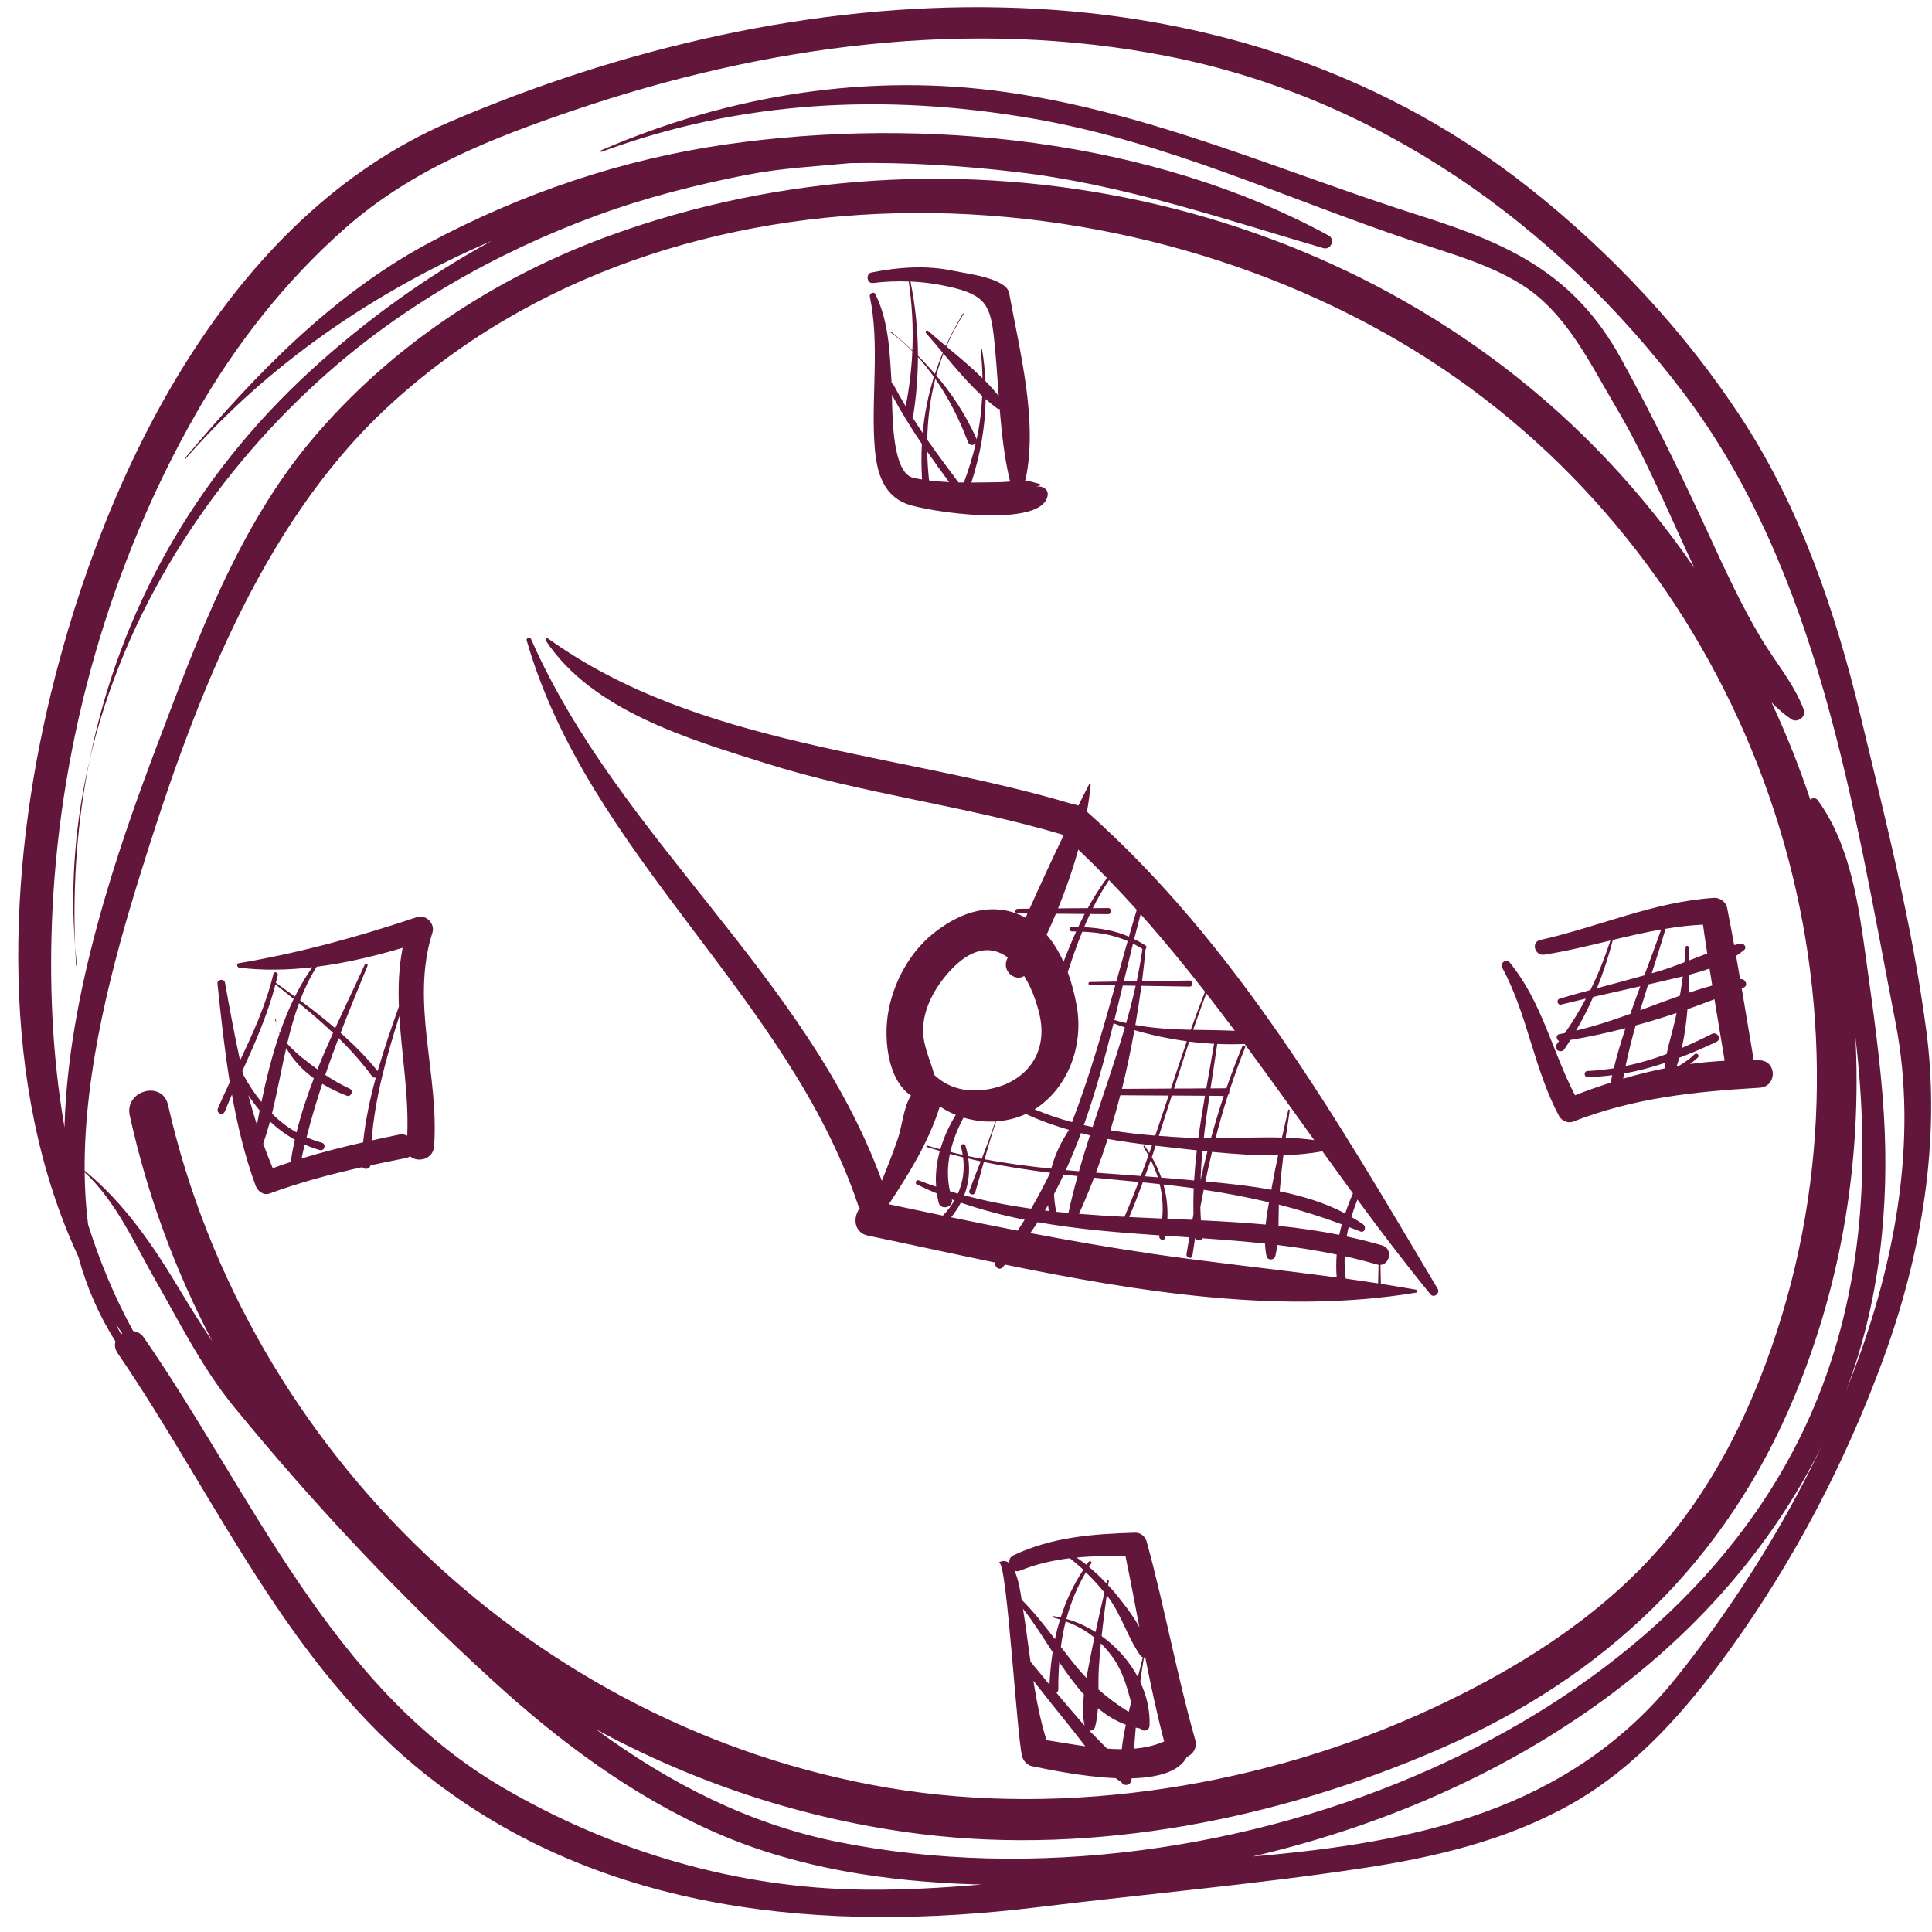 <?xml version="1.0" encoding="UTF-8" standalone="no"?>
<!-- Created with Inkscape (http://www.inkscape.org/) -->

<svg
   xmlns:dc="http://purl.org/dc/elements/1.1/"
   xmlns:cc="http://creativecommons.org/ns#"
   xmlns:rdf="http://www.w3.org/1999/02/22-rdf-syntax-ns#"
   xmlns:svg="http://www.w3.org/2000/svg"
   xmlns="http://www.w3.org/2000/svg"
   xmlns:sodipodi="http://sodipodi.sourceforge.net/DTD/sodipodi-0.dtd"
   xmlns:inkscape="http://www.inkscape.org/namespaces/inkscape"
   width="505"
   height="505"
   id="svg2"
   version="1.1"
   inkscape:version="0.48.5 r10040"
   sodipodi:docname="Documento nuevo 1">
  <defs
     id="defs4" />
  <sodipodi:namedview
     id="base"
     pagecolor="#ffffff"
     bordercolor="#666666"
     borderopacity="1.0"
     inkscape:pageopacity="0.0"
     inkscape:pageshadow="2"
     inkscape:zoom="0.35"
     inkscape:cx="350"
     inkscape:cy="171.42857"
     inkscape:document-units="px"
     inkscape:current-layer="layer1"
     showgrid="false"
     inkscape:window-width="1280"
     inkscape:window-height="734"
     inkscape:window-x="0"
     inkscape:window-y="27"
     inkscape:window-maximized="1" />
  <g
     inkscape:label="Capa 1"
     inkscape:groupmode="layer"
     id="layer1"
     transform="translate(0,-547.362)">
    <g
       transform="matrix(3.911,0,0,3.911,-2418.13,-18254.218)"
       id="g1539">
      <path
         style="fill:#62163b"
         inkscape:connector-curvature="0"
         d="m 747.035,4876.265 c -0.922,-7.029 -2.744,-14.197 -4.404,-21.088 -1.678,-6.958 -4.004,-13.814 -7.933,-19.842 -3.826,-5.867 -8.79,-11.146 -14.279,-15.474 -20.696,-16.312 -49.048,-14.253 -72.095,-4.347 -14.799,6.361 -23.023,23.373 -26.619,38.14 -2.902,11.923 -3.519,26.235 1.823,37.702 0.547,2.006 1.364,3.904 2.483,5.66 -0.076,0.234 -0.05,0.503 0.14,0.779 6.572,9.613 11.38,20.934 20.74,28.283 11.718,9.199 26.548,10.484 40.817,8.74 7.178,-0.879 14.403,-1.512 21.553,-2.585 4.863,-0.729 9.666,-1.851 13.987,-4.274 4.397,-2.469 7.774,-6.348 10.683,-10.39 4.289,-5.962 7.743,-12.568 10.254,-19.466 2.526,-6.939 3.816,-14.474 2.85,-21.838 z m -120.657,20.271 c -0.123,-0.234 -0.24,-0.471 -0.354,-0.709 0.145,0.216 0.285,0.436 0.436,0.65 -0.029,0.018 -0.054,0.042 -0.082,0.059 z m 49.725,37.117 c -8.523,-0.076 -16.902,-2.545 -24.236,-6.842 -11.473,-6.721 -16.702,-19.541 -23.955,-30.047 -0.191,-0.277 -0.453,-0.414 -0.721,-0.445 -1.24,-2.25 -2.23,-4.641 -3.014,-7.113 -0.145,-1.148 -0.219,-2.316 -0.229,-3.497 2.108,1.946 3.337,4.781 4.739,7.229 1.641,2.869 3.149,5.9 5.256,8.467 5.371,6.547 11.043,12.588 17.305,18.3 4.477,4.089 9.381,7.743 14.963,10.175 5.415,2.357 11.281,3.219 17.146,3.416 0.185,0.01 0.373,0 0.559,0.01 -2.597,0.226 -5.198,0.373 -7.813,0.349 z m -48.489,-67.697 c 3.437,-11.072 7.917,-23.36 16.583,-31.395 19.093,-17.707 51.131,-16.244 71.5,-1.881 19.649,13.855 28.648,39.58 21.69,62.575 -1.766,5.834 -4.472,11.517 -8.601,16.041 -4.088,4.481 -9.372,7.737 -14.834,10.27 -11.029,5.116 -24.293,7.315 -36.327,5.275 -23.565,-3.993 -42.827,-22.427 -48.107,-45.638 -0.38,-1.67 -2.921,-0.959 -2.557,0.705 1.167,5.324 3.05,10.386 5.522,15.098 -0.697,-1.035 -1.37,-2.092 -2.018,-3.176 -1.833,-3.064 -3.756,-5.964 -6.52,-8.233 -0.041,-6.741 1.873,-13.859 3.669,-19.641 z m 46.68,64.508 c -5.959,-1.193 -11.317,-3.951 -16.176,-7.531 6.649,3.609 13.988,6.043 21.709,7.002 11.718,1.453 24.072,-1.045 34.808,-5.74 10.932,-4.779 18.991,-12.471 23.578,-23.49 3.218,-7.732 4.496,-15.932 4.084,-24.031 0.979,8.399 0.581,16.861 -2.821,24.83 -4.778,11.197 -14.615,19.18 -25.506,24.061 -12.095,5.419 -26.64,7.508 -39.676,4.899 z m 56.067,-11.033 c -7.193,8.986 -17.488,11.074 -28.344,12.003 15.938,-3.708 30.854,-12.87 38.074,-27.534 -2.706,5.727 -6.15,11.057 -9.73,15.531 z m 11.305,-19.108 c 2.241,-5.889 2.916,-12.283 2.527,-18.543 -0.211,-3.406 -0.703,-6.83 -1.17,-10.209 -0.504,-3.641 -1.036,-7.695 -3.244,-10.73 -0.133,-0.184 -0.38,-0.169 -0.499,-0.035 -0.739,-2.213 -1.604,-4.385 -2.593,-6.504 0.416,0.427 0.859,0.813 1.336,1.131 0.395,0.262 0.994,-0.175 0.823,-0.635 -0.657,-1.762 -1.946,-3.242 -2.905,-4.859 -1.266,-2.131 -2.312,-4.393 -3.346,-6.641 -1.877,-4.086 -3.807,-8.051 -5.975,-11.988 -3.121,-5.667 -7.485,-7.658 -13.383,-9.525 -9.241,-2.928 -17.854,-6.84 -27.548,-8.248 -9.286,-1.35 -18.663,0.152 -27.237,3.873 -0.053,0.022 -0.016,0.111 0.039,0.094 9.354,-3.457 18.977,-3.912 28.756,-2.234 8.938,1.531 16.998,5.365 25.521,8.215 2.445,0.818 4.938,1.492 7.151,2.853 3.014,1.856 4.604,5.249 6.343,8.183 2.039,3.437 3.567,7.17 5.266,10.785 -1.77,-2.563 -3.733,-5.002 -5.891,-7.279 -16.849,-17.779 -43.812,-23.227 -66.618,-14.913 -7.672,2.796 -14.654,7.403 -19.92,13.671 -4.902,5.835 -7.635,13.32 -10.307,20.368 -2.682,7.075 -5.957,16.63 -6.193,25.548 -0.841,-4.851 -1.035,-9.832 -0.801,-14.573 0.566,-11.491 3.873,-23.104 9.575,-33.097 2.651,-4.645 5.98,-8.892 9.997,-12.432 4.447,-3.916 9.779,-6.008 15.324,-7.889 12.676,-4.296 26.402,-6.2 39.634,-3.596 14.036,2.765 25.886,11.176 34.446,22.461 9.069,11.953 11.394,27.705 14.195,42.088 1.564,8.025 -0.058,16.631 -3.303,24.66 z"
         id="path1541" />
      <path
         style="fill:#62163b"
         inkscape:connector-curvature="0"
         d="m 676.621,4826.276 c 0.822,-0.104 1.613,-0.133 2.402,-0.104 0.228,1.551 0.308,3.081 0.244,4.61 -0.451,-0.427 -0.919,-0.844 -1.417,-1.255 -0.032,-0.024 -0.067,0.021 -0.035,0.046 0.521,0.374 0.999,0.801 1.45,1.256 -0.054,1.227 -0.203,2.453 -0.445,3.684 -0.283,-0.472 -0.558,-0.949 -0.814,-1.438 -0.03,-0.061 -0.078,-0.091 -0.127,-0.101 0,-0.016 0,-0.037 -0.002,-0.051 -0.129,-2.021 -0.174,-4.048 -1.08,-5.896 -0.108,-0.219 -0.418,-0.059 -0.373,0.158 0.647,3.107 0.123,6.459 0.294,9.613 0.092,1.721 0.394,3.536 2.135,4.226 1.392,0.551 9.188,1.69 9.458,-0.581 0.048,-0.404 -0.396,-0.637 -0.74,-0.557 0,0 10e-4,0 0.002,-0.01 0.488,-0.131 0.268,-0.152 -0.289,-0.305 -0.154,-0.044 -0.323,-0.064 -0.498,-0.072 0.021,-0.041 0.043,-0.08 0.053,-0.129 0.821,-3.92 -0.402,-8.543 -1.104,-12.424 -0.182,-1.004 -2.914,-1.313 -3.655,-1.473 -1.837,-0.404 -3.725,-0.264 -5.554,0.098 -0.392,0.078 -0.305,0.75 0.095,0.701 z m 2.714,8.796 c 0.201,-1.292 0.299,-2.575 0.304,-3.854 0.382,0.422 0.737,0.867 1.068,1.332 -0.386,1.221 -0.632,2.463 -0.751,3.742 -0.24,-0.354 -0.475,-0.709 -0.702,-1.071 0.038,-0.036 0.07,-0.079 0.081,-0.149 z m 4.224,1.667 c -0.006,-0.029 -0.007,-0.059 -0.021,-0.089 -0.726,-1.603 -1.62,-2.96 -2.676,-4.199 0.136,-0.492 0.297,-0.979 0.483,-1.457 0.82,0.985 1.658,1.979 2.59,2.831 -0.047,0.985 -0.17,1.955 -0.376,2.914 z m -0.581,0.147 c 0.104,0.277 0.397,0.256 0.528,0.093 -0.202,0.882 -0.471,1.757 -0.795,2.627 -0.117,0 -0.236,0 -0.356,0 -0.713,-0.942 -1.42,-1.892 -2.094,-2.862 0.027,-1.379 0.194,-2.742 0.539,-4.063 0.91,1.304 1.631,2.754 2.178,4.209 z m -1.255,2.695 c -0.451,-0.021 -0.899,-0.057 -1.34,-0.113 -0.07,-0.641 -0.109,-1.284 -0.123,-1.924 0.478,0.686 0.967,1.363 1.463,2.037 z m -3.823,-5.841 c 0.604,1.136 1.281,2.226 2.002,3.286 -0.042,0.777 -0.037,1.568 0.01,2.375 -0.195,-0.032 -0.391,-0.066 -0.583,-0.109 -1.343,-0.301 -1.398,-3.734 -1.429,-5.552 z m 7.855,5.634 c 0.015,0.062 0.041,0.115 0.073,0.164 -0.263,0.021 -0.521,0.046 -0.751,0.048 -0.607,0.01 -1.234,0.02 -1.865,0.022 0.591,-1.85 0.922,-3.691 0.953,-5.574 0.249,0.218 0.503,0.425 0.767,0.617 0.054,0.037 0.112,0.049 0.169,0.043 0.132,1.596 0.307,3.182 0.654,4.68 z m -3.968,-12.838 c 2.361,0.541 2.699,1.229 2.938,3.441 0.135,1.253 0.217,2.551 0.313,3.854 -0.278,-0.347 -0.574,-0.683 -0.891,-1.005 -0.036,-0.688 -0.1,-1.38 -0.219,-2.084 -0.01,-0.057 -0.107,-0.042 -0.101,0.014 0.079,0.637 0.114,1.262 0.126,1.883 -0.76,-0.748 -1.592,-1.443 -2.412,-2.125 0.317,-0.742 0.699,-1.465 1.152,-2.162 0.02,-0.03 -0.03,-0.061 -0.049,-0.029 -0.434,0.714 -0.815,1.432 -1.144,2.156 -0.401,-0.332 -0.798,-0.666 -1.178,-1.004 -0.1,-0.088 -0.231,0.045 -0.145,0.145 0.377,0.426 0.75,0.871 1.123,1.322 -0.197,0.465 -0.371,0.934 -0.526,1.406 -0.36,-0.416 -0.735,-0.824 -1.135,-1.217 0,-1.654 -0.165,-3.305 -0.499,-4.959 0.875,0.04 1.746,0.157 2.647,0.364 z"
         id="path1543" />
      <path
         style="fill:#62163b"
         inkscape:connector-curvature="0"
         d="m 694.923,4910.374 c -0.092,-0.332 -0.414,-0.594 -0.766,-0.582 -2.829,0.086 -5.555,0.285 -8.145,1.518 -0.222,0.105 -0.291,0.32 -0.263,0.527 -0.185,-0.158 -0.407,-0.209 -0.678,-0.067 -0.026,0.015 -0.013,0.052 0.015,0.053 0.502,0.026 1.17,11.61 1.515,12.921 0.078,0.299 0.345,0.592 0.655,0.655 0.99,0.2 3.352,0.708 5.595,0.802 0.125,0.098 0.253,0.178 0.382,0.262 0.145,0.302 0.64,0.246 0.677,-0.154 0.002,-0.033 0.005,-0.064 0.009,-0.098 1.686,-0.043 3.156,-0.408 3.699,-1.433 0.41,-0.185 0.705,-0.603 0.547,-1.159 -1.24,-4.374 -2.036,-8.86 -3.242,-13.245 z m -1.198,11.4 c -0.72,-0.453 -1.393,-0.944 -2.022,-1.501 10e-4,-0.481 -10e-4,-0.964 0.027,-1.435 0.033,-0.551 0.079,-1.098 0.134,-1.646 0.308,0.304 0.594,0.642 0.856,1.021 0.625,0.905 0.889,1.909 1.166,2.916 -0.054,0.216 -0.109,0.431 -0.161,0.645 z m -0.464,2.49 c -0.325,0 -0.654,-0.016 -0.983,-0.039 -0.393,-0.405 -0.797,-0.801 -1.181,-1.198 0.162,0.013 0.336,-0.07 0.382,-0.252 0.107,-0.406 0.159,-0.828 0.189,-1.254 0.56,0.473 1.178,0.854 1.866,1.107 -0.116,0.542 -0.212,1.086 -0.273,1.636 z m -6.601,-9.384 c 0.688,0.865 1.324,1.882 1.982,2.895 -0.109,0.713 -0.178,1.438 -0.214,2.172 -0.425,-0.51 -0.845,-1.021 -1.267,-1.535 -0.165,-1.183 -0.316,-2.366 -0.501,-3.532 z m 2.362,5.381 c -0.006,-0.613 0.018,-1.217 0.063,-1.817 0.514,0.767 1.052,1.511 1.646,2.169 -0.08,0.709 -0.092,1.414 0.045,2.068 -0.057,-0.061 -0.113,-0.119 -0.168,-0.182 -0.58,-0.658 -1.146,-1.328 -1.709,-2 0.071,-0.049 0.124,-0.125 0.123,-0.238 z m 2.411,-3.457 c -0.088,0.43 -0.184,0.856 -0.264,1.289 -0.084,0.447 -0.184,0.921 -0.271,1.404 -0.241,-0.252 -0.479,-0.514 -0.708,-0.794 -0.343,-0.42 -0.671,-0.849 -0.999,-1.276 0.077,-0.576 0.18,-1.145 0.322,-1.703 0.712,0.258 1.353,0.613 1.92,1.08 z m -1.873,-1.245 c 0.289,-1.081 0.713,-2.124 1.302,-3.12 0.44,0.424 0.854,0.875 1.241,1.359 -0.211,0.875 -0.408,1.754 -0.594,2.635 -0.614,-0.385 -1.271,-0.684 -1.949,-0.874 z m 2.356,1.147 c 0.096,-0.909 0.213,-1.818 0.341,-2.725 0.019,0.025 0.041,0.047 0.06,0.072 0.928,1.219 1.319,2.723 2.184,3.943 0.047,0.066 0.105,0.105 0.167,0.127 -0.103,0.439 -0.215,0.879 -0.333,1.316 -0.574,-1.075 -1.423,-2.017 -2.419,-2.733 z m 1.594,-5.342 c 0.329,1.578 0.627,3.161 0.928,4.742 -0.477,-0.865 -1.135,-1.681 -1.703,-2.377 -0.12,-0.148 -0.256,-0.277 -0.385,-0.418 0.015,-0.099 0.027,-0.196 0.043,-0.293 0.009,-0.064 -0.082,-0.094 -0.099,-0.029 -0.017,0.069 -0.031,0.139 -0.049,0.207 -0.367,-0.394 -0.755,-0.768 -1.17,-1.109 0.052,-0.079 0.094,-0.162 0.147,-0.24 0.074,-0.111 -0.101,-0.207 -0.178,-0.104 -0.048,0.064 -0.087,0.135 -0.134,0.199 -0.215,-0.171 -0.441,-0.328 -0.667,-0.487 1.078,-0.101 2.167,-0.11 3.267,-0.091 z m -7.064,0.971 c 1.099,-0.447 2.218,-0.697 3.351,-0.834 0.309,0.245 0.609,0.501 0.897,0.768 -0.669,1.008 -1.163,2.078 -1.514,3.193 -0.149,-0.032 -0.3,-0.066 -0.451,-0.088 -0.062,-0.01 -0.092,0.082 -0.026,0.098 0.148,0.037 0.289,0.08 0.432,0.125 -0.131,0.432 -0.246,0.867 -0.338,1.311 -0.699,-0.914 -1.408,-1.814 -2.229,-2.637 -0.065,-0.458 -0.199,-1.338 -0.48,-1.945 0.105,0.05 0.226,0.064 0.358,0.01 z m 0.906,7.35 c 0.761,0.97 1.522,1.935 2.301,2.891 0.378,0.464 0.765,0.98 1.17,1.492 -0.913,-0.125 -1.801,-0.287 -2.595,-0.408 -0.4,-1.292 -0.662,-2.628 -0.876,-3.975 z m 6.844,3.139 c 0.095,0.021 0.19,0.038 0.289,0.056 0.199,0.242 0.62,0.179 0.634,-0.199 0.041,-1.01 -0.195,-1.996 -0.619,-2.903 0.068,-0.547 0.149,-1.094 0.244,-1.642 0.031,0 0.059,0 0.088,-0.01 0.373,1.884 0.773,3.761 1.263,5.621 -0.608,0.273 -1.29,0.421 -2.01,0.48 0.036,-0.468 0.073,-0.937 0.111,-1.405 z"
         id="path1545" />
      <path
         style="fill:#62163b"
         inkscape:connector-curvature="0"
         d="m 722.496,4881.962 c 0.156,0.289 0.583,0.492 0.904,0.367 4.101,-1.604 8.133,-2.014 12.486,-2.273 1.177,-0.07 1.189,-1.791 0,-1.836 -0.128,-0.01 -0.257,0 -0.386,0 -0.272,-1.602 -0.534,-3.205 -0.806,-4.808 0.045,-0.019 0.092,-0.037 0.137,-0.056 0.342,-0.146 0.08,-0.615 -0.236,-0.56 -0.002,0 -0.005,0 -0.006,0 -0.089,-0.518 -0.179,-1.035 -0.271,-1.553 0.187,-0.121 0.368,-0.25 0.539,-0.393 0.214,-0.178 -0.022,-0.469 -0.249,-0.426 -0.14,0.027 -0.279,0.064 -0.418,0.096 -0.152,-0.836 -0.307,-1.67 -0.474,-2.504 -0.073,-0.365 -0.485,-0.674 -0.854,-0.65 -4.063,0.259 -7.698,1.934 -11.626,2.813 -0.653,0.147 -0.364,1.085 0.271,0.984 1.495,-0.235 2.955,-0.596 4.412,-0.946 -0.37,1.135 -0.811,2.241 -1.337,3.307 -0.687,0.184 -1.373,0.374 -2.054,0.579 -0.252,0.076 -0.148,0.459 0.107,0.393 0.549,-0.137 1.098,-0.27 1.646,-0.398 -0.421,0.794 -0.886,1.564 -1.404,2.305 -0.121,0.023 -0.242,0.051 -0.365,0.07 -0.262,0.047 -0.218,0.365 -0.025,0.464 -0.058,0.077 -0.111,0.157 -0.17,0.234 -0.237,0.306 0.304,0.638 0.527,0.308 0.139,-0.201 0.267,-0.408 0.396,-0.615 1.221,-0.203 2.453,-0.469 3.687,-0.788 -0.291,0.883 -0.561,1.772 -0.784,2.679 -0.574,0.09 -1.154,0.158 -1.748,0.181 -0.261,0.011 -0.262,0.412 0,0.407 0.557,-0.01 1.104,-0.057 1.646,-0.125 -0.038,0.165 -0.073,0.33 -0.108,0.498 -0.804,0.256 -1.598,0.533 -2.379,0.844 -1.539,-2.959 -2.211,-6.264 -4.384,-8.894 -0.229,-0.276 -0.642,0.077 -0.482,0.37 1.694,3.111 2.114,6.775 3.808,9.927 z m 11.059,-3.709 c -0.776,0.045 -1.549,0.111 -2.317,0.219 0.18,-0.135 0.355,-0.275 0.524,-0.436 0.144,-0.135 -0.073,-0.353 -0.217,-0.217 -0.325,0.309 -0.679,0.563 -1.046,0.774 -0.051,0.01 -0.103,0.018 -0.153,0.026 0.062,-0.186 0.123,-0.373 0.177,-0.566 0.843,-0.32 1.674,-0.68 2.494,-1.07 0.354,-0.17 0.045,-0.707 -0.309,-0.527 -0.666,0.336 -1.336,0.652 -2.017,0.941 0.187,-0.832 0.306,-1.707 0.378,-2.59 0.609,-0.213 1.211,-0.436 1.806,-0.664 0.225,1.372 0.455,2.741 0.68,4.11 z m -0.828,-5.029 c -0.533,0.146 -1.063,0.313 -1.588,0.486 0.017,-0.405 0.026,-0.807 0.028,-1.201 0.466,-0.121 0.928,-0.258 1.377,-0.418 0.061,0.379 0.122,0.755 0.183,1.133 z m -2.165,0.683 c -0.887,0.31 -1.769,0.645 -2.654,0.971 0.174,-0.576 0.352,-1.15 0.535,-1.724 0.305,-0.069 0.609,-0.138 0.914,-0.21 0.455,-0.107 0.928,-0.215 1.401,-0.33 -0.056,0.432 -0.121,0.864 -0.196,1.293 z m 1.828,-2.823 c -0.407,0.151 -0.814,0.312 -1.223,0.469 -0.004,-0.3 -0.01,-0.597 -0.018,-0.881 -0.004,-0.134 -0.195,-0.132 -0.203,0 -0.02,0.334 -0.049,0.665 -0.08,0.997 -0.563,0.219 -1.127,0.428 -1.696,0.597 -0.162,0.048 -0.325,0.093 -0.489,0.14 0.317,-0.988 0.633,-1.977 0.924,-2.973 0.826,-0.137 1.656,-0.238 2.5,-0.277 0.09,0.644 0.189,1.284 0.285,1.928 z m -6.307,-0.907 c 1.072,-0.258 2.145,-0.507 3.23,-0.697 -0.36,1.025 -0.742,2.045 -1.125,3.064 -1.054,0.297 -2.113,0.578 -3.172,0.861 0.431,-1.047 0.782,-2.127 1.067,-3.228 z m -2.462,6.062 c 0.427,-0.73 0.811,-1.482 1.15,-2.254 1.047,-0.24 2.098,-0.473 3.147,-0.711 -0.229,0.613 -0.45,1.227 -0.666,1.844 -1.193,0.43 -2.397,0.829 -3.631,1.121 z m 3.985,-0.346 c 0.917,-0.252 1.832,-0.529 2.735,-0.831 -0.023,0.115 -0.045,0.229 -0.071,0.346 -0.174,0.799 -0.431,1.592 -0.592,2.396 -0.897,0.336 -1.812,0.606 -2.746,0.803 0.193,-0.915 0.419,-1.817 0.674,-2.714 z m 1.977,2.497 c -0.014,0.125 -0.027,0.246 -0.035,0.371 -0.935,0.188 -1.86,0.42 -2.774,0.689 0.021,-0.116 0.036,-0.233 0.058,-0.35 0.935,-0.163 1.851,-0.408 2.751,-0.71 z"
         id="path1547" />
      <path
         style="fill:#62163b"
         inkscape:connector-curvature="0"
         d="m 675.751,4888.11 c -0.473,0.611 -0.403,1.635 0.558,1.834 2.771,0.574 5.615,1.202 8.501,1.799 -0.074,0.277 0.251,0.566 0.494,0.311 0.055,-0.057 0.1,-0.12 0.153,-0.177 9.087,1.86 18.563,3.354 27.476,1.874 0.098,-0.018 0.098,-0.18 0,-0.198 -0.783,-0.138 -1.568,-0.267 -2.354,-0.39 -0.01,-0.42 -0.019,-0.844 -0.028,-1.265 0.641,-0.046 0.844,-1.089 0.111,-1.306 -0.784,-0.23 -1.575,-0.424 -2.37,-0.596 0.037,-0.211 0.087,-0.421 0.137,-0.631 0.26,0.1 0.52,0.191 0.781,0.299 0.285,0.115 0.414,-0.313 0.195,-0.467 -0.256,-0.182 -0.522,-0.347 -0.795,-0.504 0.117,-0.392 0.25,-0.777 0.401,-1.162 1.584,2.152 3.197,4.277 4.887,6.336 0.225,0.273 0.655,-0.078 0.48,-0.371 -6.751,-11.345 -13.46,-23.027 -23.444,-31.887 0.109,-0.613 0.196,-1.225 0.25,-1.824 0.006,-0.051 -0.072,-0.068 -0.095,-0.027 -0.248,0.473 -0.485,0.959 -0.726,1.439 -0.107,-0.043 -0.217,-0.069 -0.324,-0.076 -11.595,-3.5 -25.039,-3.826 -35.14,-11.102 -0.083,-0.061 -0.193,0.058 -0.14,0.141 3.11,4.715 9.592,6.598 14.721,8.217 6.47,2.044 13.291,2.82 19.797,4.758 0.029,0.026 0.057,0.053 0.085,0.079 -0.776,1.612 -1.527,3.245 -2.261,4.878 -0.269,0 -0.538,0 -0.805,0.01 -0.198,0 -0.198,0.305 0,0.307 0.22,0 0.439,0 0.66,0.01 -0.04,0.091 -0.081,0.183 -0.122,0.274 -0.188,-0.1 -0.379,-0.195 -0.584,-0.273 -2.033,-0.758 -4.023,0.061 -5.621,1.354 -1.713,1.383 -2.874,3.711 -3.06,5.89 -0.141,1.644 0.183,3.97 1.604,4.908 -0.509,0.815 -0.582,2.038 -0.885,2.915 -0.324,0.94 -0.69,1.867 -1.06,2.791 -4.991,-13.701 -17.615,-22.929 -23.458,-36.236 -0.072,-0.161 -0.326,-0.045 -0.28,0.118 4.144,14.388 17.397,23.667 22.145,37.726 0.032,0.087 0.072,0.165 0.116,0.233 z m 6.025,-1.136 c -0.182,-0.832 -0.171,-1.672 -0.003,-2.494 0.293,0.082 0.588,0.152 0.883,0.226 0.111,0.851 -0.013,1.673 -0.348,2.427 -0.178,-0.052 -0.355,-0.105 -0.532,-0.159 z m 2.02,-4.69 c 0.35,0.039 0.688,0.041 1.015,0.025 -0.278,0.838 -0.588,1.672 -0.91,2.5 -0.307,-0.059 -0.612,-0.122 -0.916,-0.186 -0.042,-0.229 -0.098,-0.46 -0.17,-0.689 -0.059,-0.188 -0.348,-0.109 -0.295,0.082 0.048,0.178 0.08,0.354 0.11,0.529 -0.276,-0.063 -0.55,-0.129 -0.823,-0.197 0.179,-0.797 0.489,-1.57 0.88,-2.295 0.348,0.104 0.717,0.184 1.109,0.231 z m 6.454,-7.701 c -0.131,-0.73 -0.324,-1.503 -0.598,-2.249 0.294,-0.914 0.609,-1.821 0.969,-2.706 1.086,0.043 2.064,0.207 3.033,0.627 -0.255,0.902 -0.506,1.803 -0.757,2.705 -0.587,0.011 -1.175,0.02 -1.762,0.029 -0.132,0 -0.132,0.201 0,0.202 0.564,0.01 1.128,0.018 1.691,0.026 -0.863,3.09 -1.748,6.172 -2.889,9.137 -0.853,-0.229 -1.688,-0.512 -2.503,-0.854 2.168,-1.355 3.306,-4.175 2.816,-6.917 z m 2.093,-6.535 c -0.339,0 -0.679,0.01 -1.018,0.01 0.32,-0.648 0.681,-1.275 1.084,-1.877 0.631,0.653 1.248,1.314 1.854,1.986 -0.178,0.594 -0.353,1.191 -0.522,1.791 -0.959,-0.41 -1.93,-0.578 -2.997,-0.63 0.125,-0.297 0.258,-0.591 0.395,-0.882 0.402,0 0.804,0.01 1.205,0.01 0.263,0 0.263,-0.41 -0.001,-0.408 z m 6.481,5.592 c -0.333,0.842 -0.648,1.688 -0.949,2.542 -1.236,-0.028 -2.471,-0.095 -3.705,-0.32 0.153,-0.876 0.29,-1.749 0.405,-2.617 1.069,0.017 2.142,0.032 3.212,0.05 0.263,0.01 0.263,-0.412 0,-0.407 -1.057,0.015 -2.112,0.032 -3.169,0.048 0.091,-0.721 0.168,-1.435 0.234,-2.141 0.07,-0.061 0.092,-0.189 -0.013,-0.256 -0.25,-0.159 -0.499,-0.293 -0.748,-0.418 0.141,-0.56 0.285,-1.111 0.434,-1.658 1.492,1.673 2.916,3.407 4.299,5.177 z m 1.993,2.609 c -0.931,-0.042 -1.857,-0.046 -2.784,-0.064 0.279,-0.816 0.572,-1.629 0.878,-2.434 0.643,0.825 1.278,1.658 1.906,2.498 z m 3.573,5.295 c -0.148,0.611 -0.285,1.227 -0.422,1.84 -1.471,-0.039 -2.973,0.029 -4.438,0.042 0.252,-0.967 0.525,-1.929 0.832,-2.882 0.069,-0.059 0.097,-0.152 0.082,-0.242 0.325,-0.995 0.676,-1.98 1.068,-2.951 0.051,-0.122 -0.146,-0.174 -0.195,-0.055 -0.39,0.924 -0.738,1.861 -1.065,2.805 -0.017,0 -0.028,-0.01 -0.048,-0.01 -0.336,0 -0.673,0.01 -1.01,0.01 0.15,-0.986 0.307,-1.976 0.449,-2.971 0.619,0.027 1.229,0.027 1.828,0 1.572,2.124 3.11,4.276 4.652,6.424 -0.623,-0.088 -1.259,-0.137 -1.903,-0.16 0.085,-0.607 0.175,-1.215 0.268,-1.822 0.01,-0.063 -0.082,-0.091 -0.098,-0.026 z m -1.133,5.331 c -1.47,-0.27 -2.969,-0.427 -4.406,-0.556 0.137,-0.662 0.284,-1.32 0.443,-1.976 1.461,0.144 2.961,0.247 4.416,0.228 -0.145,0.693 -0.287,1.387 -0.412,2.082 -0.013,0.073 -0.027,0.148 -0.041,0.222 z m -4.704,2.043 c -0.019,-0.296 -0.032,-0.591 -0.04,-0.882 0.072,-0.389 0.147,-0.773 0.226,-1.16 1.479,0.221 2.926,0.496 4.362,0.838 -0.09,0.49 -0.172,0.99 -0.223,1.488 -1.435,-0.131 -2.879,-0.217 -4.325,-0.284 z m -10.216,-1.017 c 0.01,0.129 0.027,0.26 0.044,0.391 -0.084,-0.011 -0.17,-0.02 -0.255,-0.031 0.071,-0.117 0.143,-0.239 0.211,-0.36 z m 0.546,0.446 c -0.08,-0.402 -0.136,-0.799 -0.147,-1.186 0.225,-0.428 0.441,-0.861 0.647,-1.304 0.309,0.035 0.618,0.069 0.927,0.103 -0.227,0.814 -0.435,1.637 -0.613,2.467 -0.272,-0.024 -0.543,-0.051 -0.814,-0.08 z m 5.306,-15.108 c -0.187,0.842 -0.402,1.672 -0.636,2.498 -0.262,-0.062 -0.522,-0.131 -0.785,-0.207 0.191,-0.771 0.379,-1.539 0.563,-2.305 0.286,0 0.572,0.01 0.858,0.014 z m -0.793,-0.286 c 0.205,-0.852 0.41,-1.698 0.618,-2.529 0.21,0.105 0.419,0.222 0.63,0.354 -0.105,0.729 -0.234,1.449 -0.387,2.162 -0.287,0.01 -0.574,0.01 -0.861,0.013 z m -0.684,2.798 c 0.248,0.092 0.498,0.188 0.757,0.271 -0.649,2.245 -1.43,4.444 -2.156,6.659 -0.196,-0.04 -0.392,-0.08 -0.586,-0.126 0.784,-2.212 1.413,-4.51 1.985,-6.804 z m -2.175,7.338 c 0.197,0.05 0.396,0.102 0.596,0.146 -0.257,0.797 -0.504,1.599 -0.732,2.404 -0.293,-0.023 -0.587,-0.051 -0.879,-0.076 0.364,-0.806 0.703,-1.63 1.015,-2.474 z m 1.783,0.387 c 0.979,0.178 1.968,0.313 2.959,0.428 -0.06,0.172 -0.117,0.345 -0.178,0.515 -0.096,-0.155 -0.188,-0.313 -0.294,-0.468 -0.036,-0.055 -0.123,-0.01 -0.089,0.051 0.119,0.193 0.225,0.387 0.326,0.578 -0.162,0.463 -0.336,0.918 -0.508,1.375 -0.999,-0.072 -1.999,-0.145 -2.998,-0.223 0.278,-0.741 0.539,-1.493 0.782,-2.256 z m 0.842,-2.918 c 1.079,0.01 2.156,0.014 3.234,0.02 -0.294,0.895 -0.592,1.787 -0.895,2.678 -1,-0.082 -2.005,-0.193 -2.998,-0.354 0.237,-0.776 0.456,-1.556 0.659,-2.344 z m 2.041,4.33 c 0.186,0.383 0.344,0.767 0.469,1.155 -0.287,-0.022 -0.572,-0.045 -0.859,-0.067 0.13,-0.362 0.263,-0.724 0.39,-1.088 z m 0.068,-0.194 c 0.088,-0.252 0.168,-0.508 0.253,-0.762 0.155,0.018 0.313,0.037 0.468,0.053 0.729,0.08 1.5,0.168 2.285,0.254 -0.079,0.668 -0.139,1.339 -0.179,2.014 -0.312,-0.028 -0.622,-0.057 -0.927,-0.084 -0.422,-0.037 -0.845,-0.074 -1.268,-0.107 -0.165,-0.463 -0.376,-0.916 -0.632,-1.368 z m 3.383,-0.414 c 0.109,0.012 0.221,0.021 0.33,0.033 -0.164,0.637 -0.314,1.277 -0.459,1.92 0.025,-0.653 0.068,-1.302 0.129,-1.953 z m 0.088,-0.853 c 0.105,-0.944 0.237,-1.887 0.379,-2.832 0.318,0 0.637,0 0.955,0.01 -0.313,0.932 -0.591,1.877 -0.852,2.826 -0.161,0 -0.322,0 -0.482,0 z m -0.362,-0.01 c -0.215,-0.01 -0.432,-0.01 -0.643,-0.018 -0.662,-0.031 -1.328,-0.076 -1.996,-0.127 0.294,-0.898 0.582,-1.795 0.866,-2.695 0.739,0 1.478,0.01 2.216,0.014 -0.162,0.941 -0.316,1.884 -0.443,2.826 z m -1.624,-3.306 c 0.331,-1.047 0.667,-2.095 1.014,-3.136 0.554,0.069 1.108,0.115 1.661,0.144 -0.167,0.999 -0.348,1.991 -0.521,2.979 -0.718,0.01 -1.436,0.011 -2.154,0.013 z m -0.207,0 c -1.092,0.01 -2.184,0.014 -3.274,0.021 0.325,-1.303 0.596,-2.615 0.831,-3.926 1.117,0.328 2.301,0.582 3.503,0.742 -0.361,1.054 -0.714,2.107 -1.06,3.163 z m -5.138,5.958 c 0.992,0.099 1.985,0.19 2.978,0.284 -0.3,0.781 -0.611,1.559 -0.947,2.328 -1.016,-0.051 -2.031,-0.114 -3.041,-0.198 0.358,-0.782 0.693,-1.591 1.01,-2.414 z m 3.256,0.31 c 0.381,0.036 0.753,0.078 1.127,0.117 0.186,0.744 0.246,1.506 0.172,2.303 -0.736,-0.031 -1.472,-0.063 -2.207,-0.1 0.323,-0.766 0.621,-1.541 0.908,-2.32 z m 1.378,0.144 c 0.682,0.075 1.357,0.158 2.024,0.25 -0.023,0.578 -0.029,1.158 -0.016,1.741 -0.023,0.125 -0.047,0.249 -0.07,0.37 -0.557,-0.024 -1.113,-0.047 -1.671,-0.07 0.035,-0.797 -0.056,-1.555 -0.267,-2.291 z m -9.19,-4.715 c 0.936,0.438 1.9,0.781 2.881,1.063 -0.556,0.848 -0.957,1.703 -1.189,2.593 -1.492,-0.153 -2.98,-0.351 -4.455,-0.624 0.238,-0.855 0.49,-1.705 0.771,-2.539 0.721,-0.043 1.39,-0.213 1.992,-0.493 z m -3.852,2.975 c 0.275,0.066 0.553,0.137 0.83,0.195 -0.256,0.656 -0.514,1.309 -0.758,1.961 -0.09,0.244 0.318,0.363 0.394,0.109 0.198,-0.671 0.384,-1.35 0.573,-2.029 1.465,0.307 2.946,0.533 4.434,0.721 0,0 0,0.01 -0.002,0.01 -0.391,0.811 -0.816,1.605 -1.271,2.389 -1.508,-0.213 -3.001,-0.5 -4.472,-0.896 0.3,-0.775 0.394,-1.608 0.272,-2.46 z m 3.768,4.096 c -0.15,0.244 -0.314,0.483 -0.473,0.727 -1.48,-0.286 -2.959,-0.586 -4.437,-0.891 0.252,-0.313 0.469,-0.639 0.644,-0.979 1.402,0.485 2.827,0.855 4.266,1.143 z m 8.356,2.248 c -2.67,-0.391 -5.327,-0.855 -7.979,-1.359 0.168,-0.238 0.33,-0.48 0.487,-0.728 2.681,0.476 5.409,0.697 8.149,0.882 -0.004,0.016 -0.005,0.027 -0.008,0.041 -0.064,0.258 0.342,0.366 0.393,0.109 0.008,-0.041 0.011,-0.081 0.017,-0.123 0.531,0.035 1.061,0.07 1.59,0.105 -0.063,0.374 -0.128,0.744 -0.187,1.119 -0.041,0.258 0.356,0.366 0.394,0.107 0.055,-0.392 0.117,-0.783 0.179,-1.174 0.095,0.203 0.417,0.205 0.476,0.01 1.401,0.098 2.803,0.207 4.199,0.357 0.012,0.286 0.039,0.567 0.098,0.839 0.063,0.299 0.52,0.289 0.59,0 0.059,-0.246 0.098,-0.494 0.129,-0.748 1.332,0.162 2.658,0.366 3.972,0.641 -0.036,0.504 -0.044,1.015 0.003,1.533 -4.161,-0.563 -8.348,-0.997 -12.502,-1.606 z m 15.184,0.74 c 0.038,0.01 0.074,0.016 0.111,0.021 -0.008,0.414 -0.018,0.828 -0.026,1.243 -0.72,-0.11 -1.441,-0.216 -2.163,-0.317 -0.07,-0.506 -0.091,-1.004 -0.072,-1.498 0.719,0.16 1.436,0.342 2.15,0.551 z m -2.513,-1.98 c -1.342,-0.266 -2.697,-0.458 -4.061,-0.602 0.01,-0.475 0.008,-0.949 0.023,-1.42 1.405,0.358 2.804,0.799 4.211,1.32 -0.061,0.235 -0.124,0.467 -0.173,0.702 z m 0.398,-1.429 c -1.338,-0.705 -2.833,-1.162 -4.378,-1.479 0.063,-0.805 0.145,-1.611 0.246,-2.414 0.901,-0.025 1.775,-0.105 2.609,-0.258 0.676,0.94 1.356,1.877 2.04,2.811 -0.197,0.442 -0.366,0.889 -0.517,1.34 z m -17.841,-24.317 c 0.654,0.621 1.293,1.254 1.918,1.897 -0.477,0.642 -0.9,1.316 -1.283,2.017 -0.661,0 -1.324,0.011 -1.986,0.016 0.523,-1.282 0.985,-2.602 1.351,-3.93 z m 0.428,4.296 c -0.148,0.287 -0.291,0.58 -0.43,0.875 -0.142,0 -0.282,-0.01 -0.427,-0.01 -0.198,0 -0.198,0.308 0,0.308 0.098,0 0.19,0 0.287,0.01 -0.303,0.664 -0.58,1.34 -0.846,2.022 -0.297,-0.658 -0.668,-1.278 -1.127,-1.813 0.213,-0.459 0.42,-0.926 0.619,-1.402 0.642,0.01 1.284,0.011 1.924,0.015 z m -8.797,3.596 c 1.416,-1.428 2.668,-1.414 3.657,-0.684 -0.017,0.037 -0.034,0.076 -0.052,0.115 -0.357,0.803 0.552,1.521 1.146,1.121 0.485,0.779 0.843,1.736 1.046,2.672 0.609,2.807 -1.3,4.764 -3.986,4.965 -1.301,0.1 -2.316,-0.314 -3.068,-1.025 -0.262,-1.039 -0.809,-2.004 -0.741,-3.202 0.087,-1.496 0.972,-2.925 1.998,-3.962 z m -0.882,9.27 c 0.324,0.223 0.679,0.41 1.065,0.566 -0.442,0.721 -0.8,1.494 -1.034,2.301 -0.291,-0.08 -0.582,-0.16 -0.872,-0.249 -0.062,-0.019 -0.089,0.079 -0.026,0.099 0.287,0.096 0.576,0.17 0.865,0.256 -0.215,0.781 -0.307,1.587 -0.246,2.396 -0.391,-0.134 -0.781,-0.274 -1.17,-0.429 -0.161,-0.063 -0.272,0.205 -0.118,0.279 0.444,0.217 0.892,0.414 1.341,0.602 0.029,0.201 0.058,0.398 0.109,0.6 0.142,0.559 1.011,0.328 0.889,-0.203 0.057,0.021 0.115,0.043 0.172,0.063 -0.208,0.359 -0.467,0.701 -0.773,1.018 -1.206,-0.25 -2.41,-0.506 -3.613,-0.76 1.363,-2.067 2.661,-4.149 3.411,-6.539 z"
         id="path1549" />
      <path
         style="fill:#62163b"
         inkscape:connector-curvature="0"
         d="m 623.31,4870.604 c -0.168,-4.271 0.158,-8.453 0.975,-12.484 -0.948,4.051 -1.31,8.244 -0.975,12.484 z"
         id="path1551" />
      <path
         style="fill:#62163b"
         inkscape:connector-curvature="0"
         d="m 623.431,4871.88 c -0.048,-0.426 -0.087,-0.85 -0.121,-1.275 0.018,0.426 0.037,0.85 0.064,1.275 0.002,0.037 0.061,0.037 0.057,0 z"
         id="path1553" />
      <path
         style="fill:#62163b"
         inkscape:connector-curvature="0"
         d="m 630.639,4837.995 c -0.023,0.027 0.017,0.066 0.04,0.038 5.5,-6.315 12.668,-11.22 20.467,-14.575 -4.347,2.37 -8.398,5.291 -12.049,8.629 -7.85,7.18 -12.807,16.152 -14.813,26.033 2.283,-9.752 7.955,-18.672 15.424,-25.42 5.338,-4.824 11.695,-8.449 18.43,-10.928 3.279,-1.205 6.704,-2.076 10.131,-2.742 2.272,-0.439 4.573,-0.551 6.859,-0.77 3.735,-0.063 7.479,0.166 11.172,0.604 7.05,0.834 13.667,3.102 20.437,5.079 0.498,0.146 0.813,-0.589 0.354,-0.84 -11.873,-6.47 -27.071,-7.988 -40.293,-6.091 -6.93,0.994 -13.639,3.273 -19.809,6.563 -6.48,3.458 -11.691,8.863 -16.35,14.42 z"
         id="path1555" />
      <path
         style="fill:#62163b"
         inkscape:connector-curvature="0"
         d="m 632.858,4881.429 c -0.145,0.34 0.329,0.537 0.467,0.195 0.149,-0.373 0.306,-0.744 0.465,-1.114 0.368,2.062 0.856,4.097 1.581,6.087 0.132,0.361 0.521,0.682 0.934,0.529 2.033,-0.748 4.103,-1.299 6.2,-1.764 0.138,0.186 0.497,0.146 0.546,-0.121 0.775,-0.168 1.557,-0.326 2.341,-0.479 0.122,-0.022 0.223,-0.067 0.305,-0.125 0.482,0.442 1.54,0.222 1.605,-0.661 0.353,-4.799 -1.606,-9.598 -0.11,-14.291 0.188,-0.592 -0.434,-1.231 -1.03,-1.031 -3.94,1.316 -7.819,2.387 -11.914,3.08 -0.185,0.029 -0.115,0.281 0.042,0.299 1.625,0.199 3.253,0.157 4.871,-0.028 -0.438,0.613 -0.818,1.271 -1.162,1.959 -0.42,-0.309 -0.841,-0.614 -1.265,-0.917 -0.003,0 -0.007,0 -0.01,0 0.044,-0.172 0.094,-0.344 0.131,-0.518 0.042,-0.192 -0.249,-0.275 -0.294,-0.081 -0.48,2.027 -1.34,3.913 -2.229,5.785 -0.377,-1.724 -0.693,-3.467 -1.006,-5.208 -0.051,-0.282 -0.531,-0.219 -0.502,0.066 0.231,2.209 0.467,4.415 0.822,6.596 -0.271,0.578 -0.539,1.157 -0.788,1.744 z m 2.03,-0.871 c 0.236,0.354 0.486,0.696 0.758,1.018 -0.064,0.323 -0.127,0.643 -0.187,0.961 -0.208,-0.656 -0.396,-1.316 -0.571,-1.979 z m 0.993,3.235 c 0.169,-0.489 0.319,-0.985 0.454,-1.487 0.499,0.475 1.055,0.885 1.66,1.223 -0.11,0.492 -0.207,0.99 -0.282,1.489 -0.4,0.132 -0.8,0.27 -1.195,0.415 -0.23,-0.542 -0.439,-1.091 -0.637,-1.64 z m 7.258,-4.526 c 0.077,0.105 0.179,0.131 0.269,0.11 -0.389,1.415 -0.694,2.849 -0.852,4.329 -1.385,0.314 -2.758,0.662 -4.112,1.08 0.068,-0.313 0.134,-0.625 0.208,-0.932 0.322,0.143 0.658,0.268 1.01,0.367 0.318,0.088 0.454,-0.407 0.137,-0.492 -0.357,-0.096 -0.696,-0.221 -1.021,-0.362 0.309,-1.21 0.66,-2.399 1.05,-3.573 0.512,0.311 1.063,0.578 1.65,0.799 0.27,0.102 0.457,-0.346 0.196,-0.465 -0.573,-0.266 -1.119,-0.582 -1.646,-0.931 0.283,-0.824 0.579,-1.644 0.89,-2.462 0.799,0.786 1.549,1.619 2.221,2.532 z m -3.636,-0.439 c -0.366,-0.265 -0.725,-0.538 -1.072,-0.821 -0.266,-0.22 -0.626,-0.539 -0.947,-0.9 0.216,-0.92 0.467,-1.824 0.789,-2.701 0.783,0.636 1.548,1.295 2.277,1.984 -0.364,0.806 -0.717,1.617 -1.047,2.438 z m -0.238,0.601 c -0.456,1.186 -0.855,2.389 -1.158,3.611 -0.607,-0.342 -1.148,-0.77 -1.641,-1.252 0.355,-1.447 0.621,-2.93 0.951,-4.385 0.467,0.801 1.092,1.477 1.848,2.026 z m 6.242,3.833 c -0.155,-0.081 -0.34,-0.116 -0.551,-0.073 -0.611,0.127 -1.222,0.256 -1.828,0.391 0.219,-2.869 0.99,-5.568 1.852,-8.323 0.16,2.652 0.642,5.316 0.527,8.005 z m -6.055,-11.292 c 1.945,-0.248 3.872,-0.706 5.748,-1.264 -0.257,1.305 -0.302,2.614 -0.251,3.925 -0.514,1.443 -1.004,2.873 -1.418,4.315 -0.756,-0.933 -1.592,-1.772 -2.479,-2.558 0.573,-1.491 1.18,-2.976 1.801,-4.481 0.045,-0.107 -0.138,-0.182 -0.186,-0.078 -0.637,1.401 -1.321,2.816 -1.975,4.248 -0.757,-0.648 -1.543,-1.264 -2.348,-1.86 0.298,-0.777 0.657,-1.532 1.108,-2.247 z m -2.754,1.177 c 0.409,0.321 0.815,0.646 1.222,0.973 -0.358,0.736 -0.668,1.508 -0.941,2.3 -0.036,-0.065 -0.073,-0.13 -0.102,-0.195 0.026,0.079 0.062,0.149 0.092,0.228 -0.51,1.49 -0.891,3.041 -1.207,4.561 -0.458,-0.566 -0.865,-1.184 -1.221,-1.842 -0.018,-0.078 -0.033,-0.157 -0.052,-0.236 0.85,-1.889 1.697,-3.779 2.209,-5.789 z"
         id="path1557" />
      <path
         style="fill:#62163b"
         inkscape:connector-curvature="0"
         d="m 636.876,4876.225 c -0.047,-0.149 -0.088,-0.302 -0.127,-0.456 0.021,0.15 0.059,0.302 0.127,0.456 z"
         id="path1559" />
      <path
         style="fill:#62163b"
         inkscape:connector-curvature="0"
         d="m 636.68,4875.517 c 0.017,0.088 0.048,0.166 0.069,0.252 -0.011,-0.086 -0.023,-0.174 -0.014,-0.26 0.005,-0.038 -0.065,-0.035 -0.055,0.01 z"
         id="path1561" />
    </g>
  </g>
</svg>
